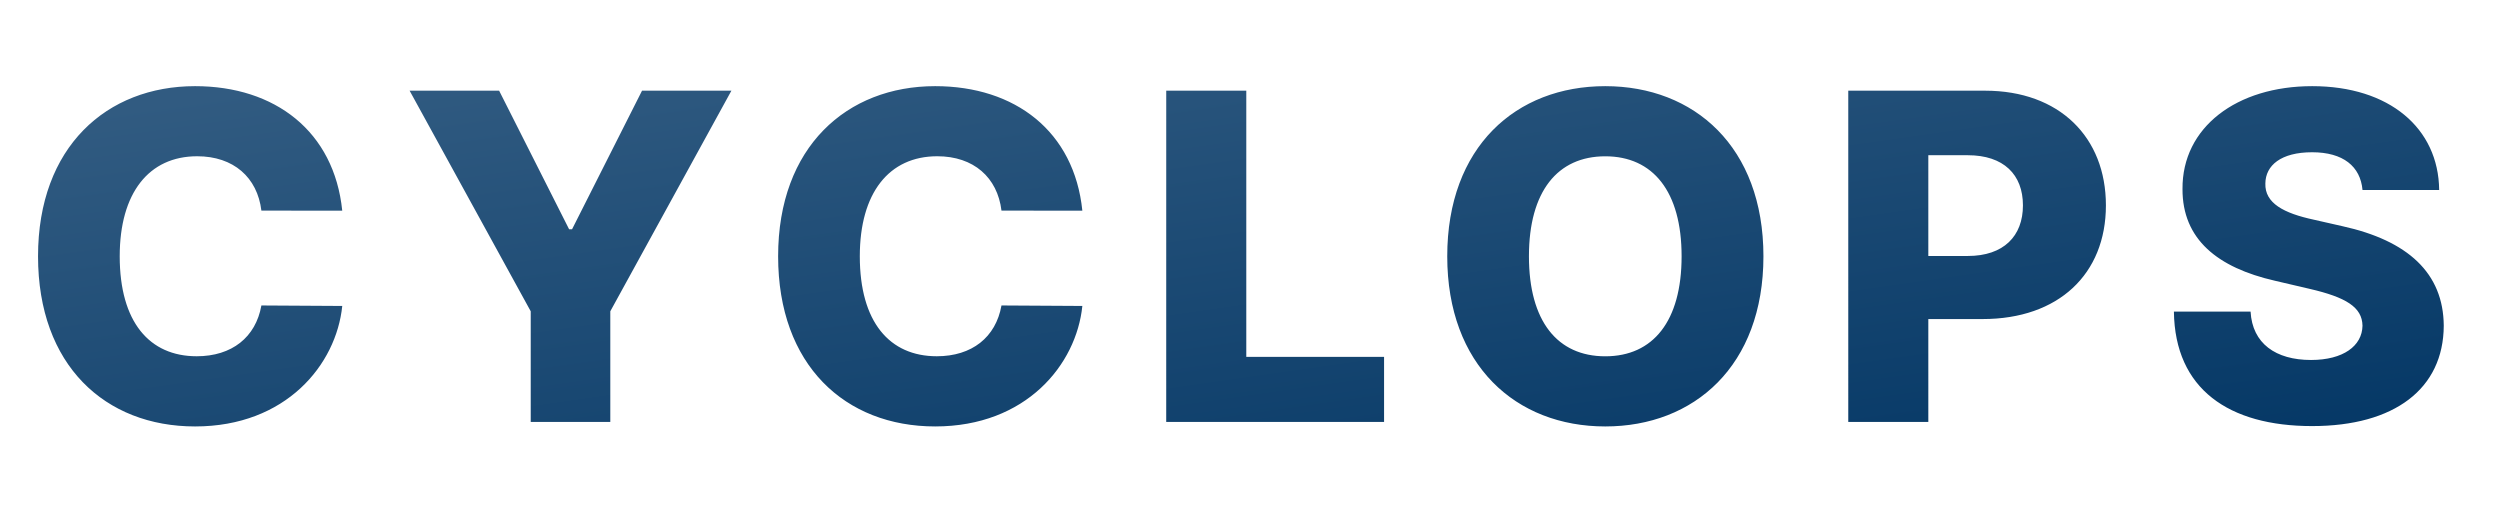 <svg xmlns="http://www.w3.org/2000/svg" xmlns:xlink="http://www.w3.org/1999/xlink" width="225" height="47" viewBox="0 0 225 47"><defs><style>.a{fill:#fff;opacity:0;}.b{fill:url(#a);}</style><linearGradient id="a" x1="-0.034" y1="0.13" x2="1.016" y2="1.161" gradientUnits="objectBoundingBox"><stop offset="0" stop-color="#315b81"/><stop offset="1" stop-color="#003463"/></linearGradient></defs><g transform="translate(-1268 -259)"><rect class="a" width="225" height="47" transform="translate(1268 259)"/><path class="b" d="M28.513-6.485c-.728-7.132-6.041-11.208-13.246-11.208C7.32-17.693,1.134-12.235,1.134-2.38c0,9.811,6.041,15.313,14.134,15.313,8.18,0,12.707-5.56,13.246-10.844l-7.278-.044c-.509,2.868-2.664,4.571-5.822,4.571-4.25,0-6.929-3.071-6.929-9,0-5.691,2.62-9,6.972-9,3.275,0,5.415,1.907,5.779,4.891Zm6.063-10.8,10.9,19.854v9.956h7.162V2.569l10.9-19.854H55.494l-6.3,12.475h-.262l-6.3-12.475Zm60.546,10.8c-.728-7.132-6.041-11.208-13.246-11.208-7.948,0-14.134,5.459-14.134,15.313,0,9.811,6.041,15.313,14.134,15.313,8.18,0,12.707-5.56,13.246-10.844l-7.278-.044c-.509,2.868-2.664,4.571-5.822,4.571-4.25,0-6.929-3.071-6.929-9,0-5.691,2.62-9,6.972-9,3.275,0,5.415,1.907,5.779,4.891Zm7.548,19.01h19.607V6.674h-12.4V-17.286h-7.205ZM156.42-2.38c0-9.854-6.23-15.313-14.236-15.313-8.035,0-14.221,5.459-14.221,15.313,0,9.811,6.186,15.313,14.221,15.313C150.19,12.933,156.42,7.474,156.42-2.38Zm-7.365,0c0,5.837-2.562,9-6.87,9s-6.87-3.159-6.87-9,2.576-9,6.87-9S149.055-8.217,149.055-2.38Zm15,14.905h7.205V3.268h4.891c6.827,0,11.092-4.047,11.092-10.233,0-6.128-4.178-10.32-10.873-10.32H164.055ZM171.26-2.409v-9.068h3.552c3.231,0,4.964,1.747,4.964,4.512s-1.732,4.556-4.964,4.556Zm39.076-5.939h6.9c-.058-5.575-4.5-9.345-11.426-9.345-6.812,0-11.718,3.712-11.674,9.258-.015,4.527,3.159,7.074,8.311,8.253l3.115.728c3.275.757,4.745,1.645,4.774,3.319-.029,1.82-1.732,3.086-4.629,3.086-3.188,0-5.284-1.485-5.444-4.352h-6.9C193.452,9.57,198.3,12.9,205.8,12.9c7.424,0,11.82-3.362,11.849-9.025-.029-4.76-3.246-7.671-9.127-8.967l-2.562-.582c-2.707-.582-4.425-1.485-4.367-3.261.015-1.63,1.412-2.809,4.207-2.809S210.148-10.473,210.337-8.348Z" transform="translate(1270.289 284.447)"/></g></svg>